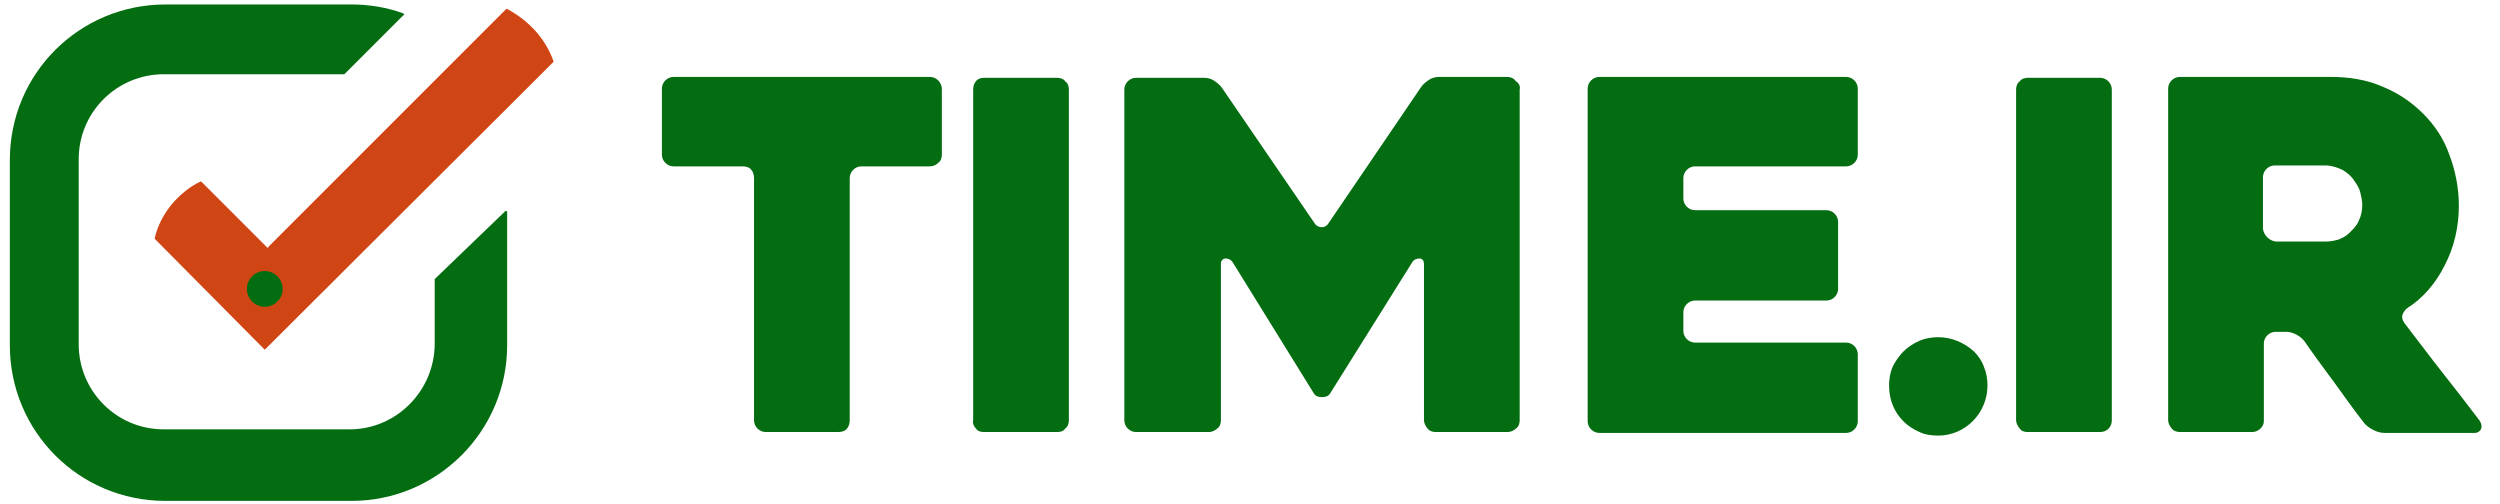 <?xml version="1.0" encoding="utf-8"?>
<!-- Generator: Adobe Illustrator 24.0.1, SVG Export Plug-In . SVG Version: 6.00 Build 0)  -->
<svg version="1.1" id="Layer_1" xmlns="http://www.w3.org/2000/svg" xmlns:xlink="http://www.w3.org/1999/xlink" x="0px" y="0px"
	 viewBox="0 0 279.5 56.3" style="enable-background:new 0 0 279.5 56.3;" xml:space="preserve">
<style type="text/css">
	.st0{fill:#056D11;}
	.st1{fill:#D04514;}
</style>
<title>Time</title>
<g id="_Group_">
	<g id="_Group_2">
		<path id="_Compound_Path_" class="st0" d="M48.6,31.2v7.2c0,5.3-4.3,9.6-9.5,9.6l0,0H18.3c-5.3,0-9.5-4.3-9.5-9.5V17.8
			c0-5.3,4.3-9.5,9.5-9.5h20.1h0.1l6.6-6.6c0.1,0,0.1-0.1,0-0.2l0,0c-1.9-0.7-3.9-1-5.8-1H18.5C8.9,0.5,1.1,8.2,1.1,17.9v20.7
			C1.1,48.2,8.8,56,18.5,56h20.8c9.6,0,17.4-7.8,17.4-17.4V23.7c0-0.1,0-0.1-0.1-0.1h-0.1L48.6,31.2L48.6,31.2z"/>
	</g>
	<g id="_Group_3">
		<path id="_Path_" class="st1" d="M61.9,6.9L29.7,39c-0.1,0.1-0.2,0.1-0.2,0L17.3,26.7v-0.1c0.5-2.1,1.8-4,3.5-5.3
			c0.5-0.4,1-0.7,1.6-1h0.1l7.3,7.3l0.1,0.1c0.1,0,0.1-0.1,0.1-0.1L56.6,1h0.1C59.1,2.3,61,4.3,61.9,6.9L61.9,6.9z"/>
		<circle id="_Path_2" class="st0" cx="29.6" cy="32.3" r="2"/>
	</g>
</g>
<g id="_Group_4">
	<path class="st0" d="M103.9,18.6h-7.6c-0.7,0-1.3,0.6-1.3,1.3l0,0V47c0,0.3-0.1,0.7-0.3,0.9c-0.2,0.3-0.6,0.4-1,0.4h-8.1
		c-0.7,0-1.3-0.6-1.3-1.3l0,0V19.9c0-0.3-0.1-0.7-0.3-0.9c-0.2-0.3-0.6-0.4-1-0.4h-7.7c-0.7,0-1.3-0.6-1.3-1.3l0,0V9.9
		c0-0.7,0.6-1.3,1.3-1.3l0,0h28.6c0.4,0,0.7,0.1,1,0.4c0.2,0.2,0.4,0.6,0.4,0.9v7.4c0,0.3-0.1,0.7-0.4,0.9
		C104.6,18.5,104.3,18.6,103.9,18.6z"/>
	<path class="st0" d="M118.2,48.3H110c-0.4,0-0.7-0.1-0.9-0.4c-0.2-0.2-0.4-0.6-0.3-0.9V10c0-0.3,0.1-0.7,0.3-0.9
		c0.2-0.3,0.6-0.4,0.9-0.4h8.2c0.3,0,0.7,0.1,0.9,0.4c0.3,0.2,0.4,0.6,0.4,0.9v37c0,0.3-0.1,0.7-0.4,0.9
		C118.9,48.2,118.6,48.3,118.2,48.3z"/>
	<path class="st0" d="M169.9,10v37c0,0.3-0.1,0.7-0.4,0.9c-0.2,0.2-0.6,0.4-0.9,0.4h-8.1c-0.3,0-0.7-0.1-0.9-0.4
		c-0.2-0.2-0.4-0.6-0.4-0.9V29.5c0-0.3-0.1-0.5-0.4-0.6c0,0,0,0-0.1,0c-0.3,0-0.6,0.1-0.8,0.4L148.7,44c-0.2,0.3-0.5,0.4-0.9,0.4
		s-0.7-0.1-0.9-0.4l-9.1-14.7c-0.2-0.3-0.5-0.4-0.8-0.4s-0.5,0.3-0.5,0.5c0,0,0,0,0,0.1V47c0,0.3-0.1,0.7-0.4,0.9
		c-0.2,0.2-0.6,0.4-0.9,0.4H127c-0.7,0-1.3-0.6-1.3-1.3l0,0V10c0-0.7,0.6-1.3,1.3-1.3l0,0h7.6c0.4,0,0.8,0.1,1.1,0.3
		s0.6,0.4,0.9,0.8L147,25c0.2,0.3,0.5,0.4,0.8,0.4s0.6-0.2,0.7-0.4l10.4-15.3c0.2-0.3,0.6-0.6,0.9-0.8c0.3-0.2,0.7-0.3,1.1-0.3h7.6
		c0.3,0,0.7,0.1,0.9,0.4C169.8,9.3,170,9.6,169.9,10z"/>
	<path class="st0" d="M188.2,19.9v2.3c0,0.7,0.6,1.3,1.3,1.3l0,0h14.7c0.7,0,1.3,0.6,1.3,1.3l0,0v7.5c0,0.7-0.6,1.3-1.3,1.3l0,0
		h-14.7c-0.7,0-1.3,0.6-1.3,1.3l0,0V37c0,0.7,0.6,1.3,1.3,1.3l0,0h16.9c0.7,0,1.3,0.6,1.3,1.3l0,0v7.5c0,0.7-0.6,1.3-1.3,1.3l0,0
		h-27.6c-0.7,0-1.3-0.6-1.3-1.3l0,0V9.9c0-0.7,0.6-1.3,1.3-1.3l0,0h27.6c0.7,0,1.3,0.6,1.3,1.3l0,0v7.4c0,0.7-0.6,1.3-1.3,1.3l0,0
		h-16.9C188.8,18.6,188.2,19.2,188.2,19.9L188.2,19.9L188.2,19.9z"/>
	<path class="st0" d="M222.2,43.1c0,3.1-2.5,5.6-5.5,5.6l0,0c-0.7,0-1.5-0.1-2.1-0.4c-0.7-0.3-1.3-0.7-1.8-1.2
		c-1.1-1.1-1.6-2.5-1.6-4c0-0.7,0.1-1.4,0.4-2.1c0.3-0.6,0.7-1.2,1.2-1.7s1.1-0.9,1.8-1.2s1.4-0.4,2.1-0.4c1.5,0,2.9,0.6,4,1.6
		c0.5,0.5,0.9,1.1,1.1,1.7C222.1,41.7,222.2,42.4,222.2,43.1z"/>
	<path class="st0" d="M234.8,48.3h-8.1c-0.4,0-0.7-0.1-0.9-0.4c-0.2-0.2-0.4-0.6-0.4-0.9V10c0-0.3,0.1-0.7,0.4-0.9
		c0.2-0.3,0.6-0.4,0.9-0.4h8.1c0.7,0,1.3,0.6,1.3,1.3l0,0v37C236.1,47.7,235.6,48.3,234.8,48.3L234.8,48.3L234.8,48.3z"/>
	<path class="st0" d="M251.8,48.3h-8.1c-0.3,0-0.7-0.1-0.9-0.4c-0.2-0.2-0.4-0.6-0.4-0.9V9.9c0-0.7,0.6-1.3,1.3-1.3l0,0h16.9
		c2,0,4,0.3,5.8,1.1c1.7,0.7,3.2,1.7,4.5,3s2.3,2.8,2.9,4.5c0.7,1.8,1.1,3.8,1.1,5.8c0,2.3-0.5,4.6-1.6,6.7c-0.5,1-1.1,1.9-1.8,2.7
		c-0.7,0.8-1.5,1.5-2.3,2c-0.3,0.2-0.5,0.5-0.6,0.8s0,0.6,0.2,0.9c1.4,1.8,2.8,3.7,4.3,5.6c1.5,1.9,2.9,3.7,4.1,5.3
		c0.2,0.3,0.3,0.6,0.2,0.9c-0.1,0.3-0.4,0.5-0.7,0.5h-10.1c-0.4,0-0.8-0.1-1.2-0.3s-0.7-0.4-1-0.7c-1.2-1.5-2.3-3.1-3.4-4.6
		s-2.3-3.1-3.4-4.7c-0.5-0.6-1.3-1-2-1h-1.2c-0.7,0-1.3,0.6-1.3,1.3l0,0v8.7C253.1,47.7,252.5,48.3,251.8,48.3L251.8,48.3
		L251.8,48.3z M254.4,27h5.7c0.5,0,0.9-0.1,1.3-0.2c0.5-0.2,0.9-0.4,1.3-0.8c0.4-0.4,0.8-0.8,1-1.3c0.3-0.6,0.4-1.2,0.4-1.8
		c0-0.4-0.1-0.9-0.2-1.3c-0.1-0.5-0.4-1-0.7-1.4c-0.3-0.5-0.8-0.9-1.3-1.2c-0.6-0.3-1.3-0.5-1.9-0.5h-5.7c-0.7,0-1.3,0.6-1.3,1.3
		v5.8C253.1,26.3,253.7,26.9,254.4,27L254.4,27z"/>
</g>
</svg>
